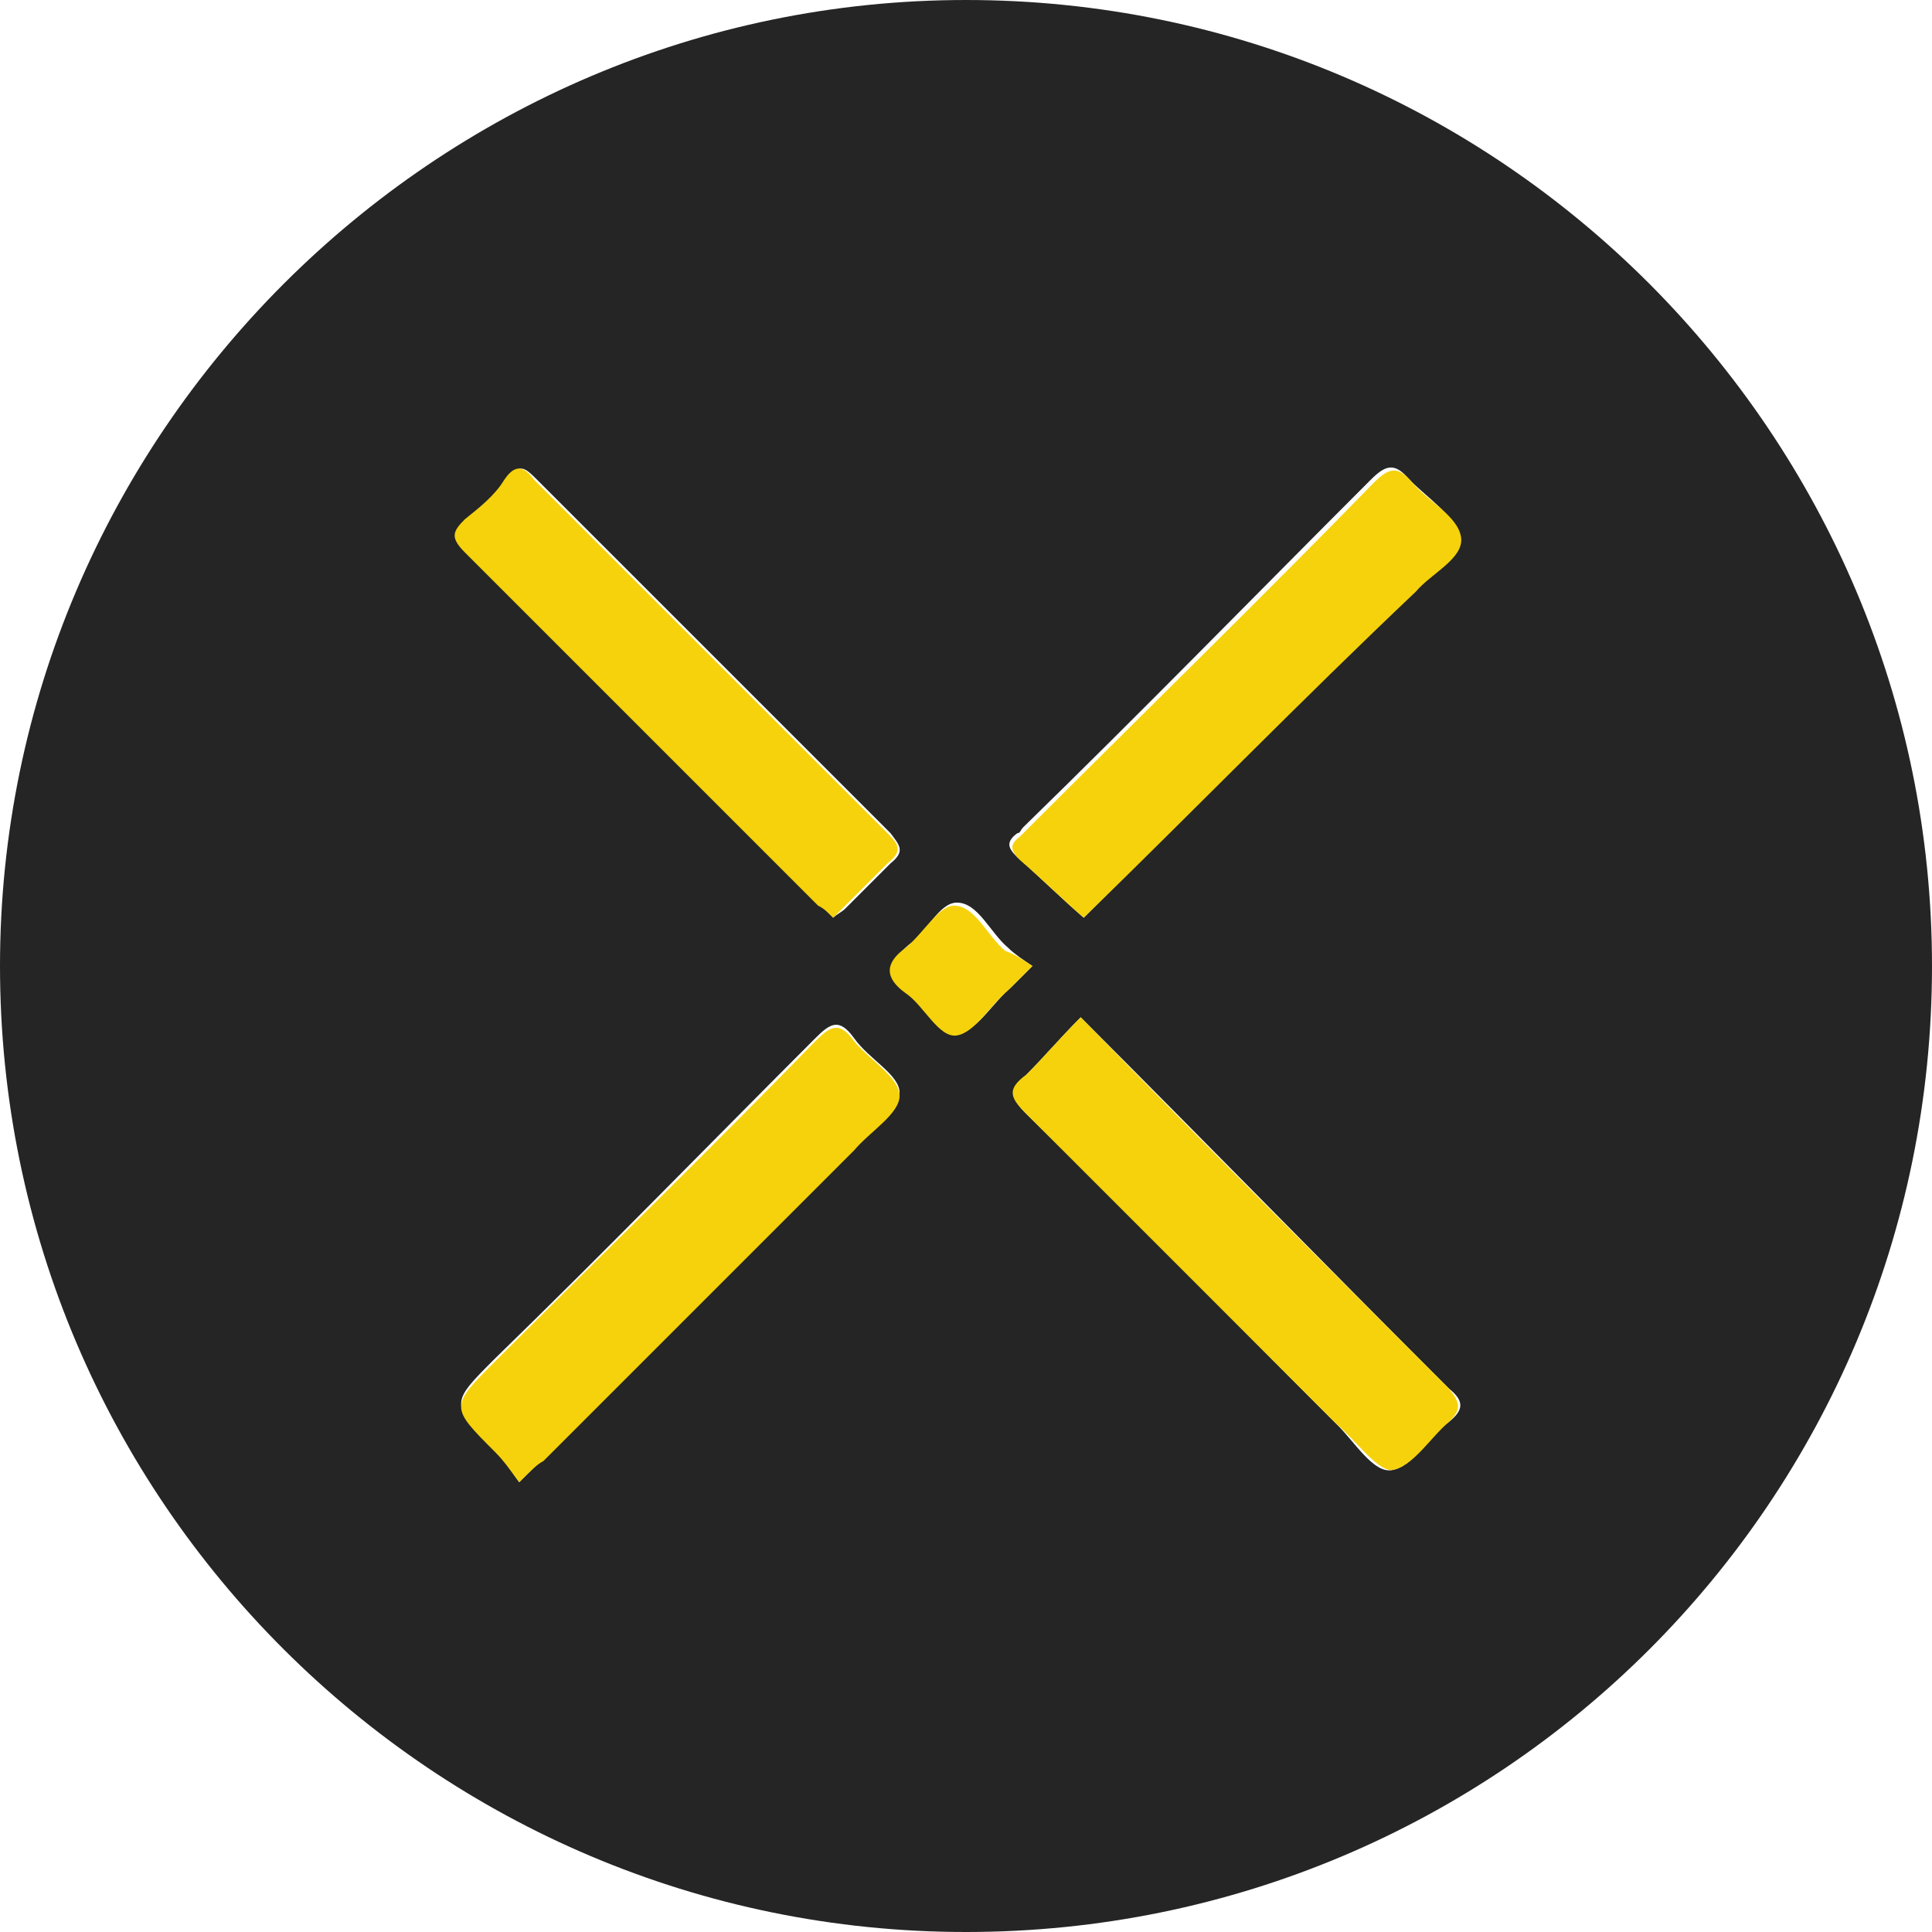 <?xml version="1.0" encoding="utf-8"?>
<!-- Generator: Adobe Illustrator 23.0.2, SVG Export Plug-In . SVG Version: 6.00 Build 0)  -->
<svg version="1.1" id="Layer_1" xmlns="http://www.w3.org/2000/svg" xmlns:xlink="http://www.w3.org/1999/xlink" x="0px" y="0px"
	 viewBox="0 0 64 64" style="enable-background:new 0 0 64 64;" xml:space="preserve">
<style type="text/css">
	.st0{fill:#252525;}
	.st1{fill:#F5D20C;}
</style>
<g>
	<path class="st0" d="M32,64C14.4,64,0,49.7,0,32C0,14.4,14.4,0,32,0c17.7,0,32,14.4,32,32C64,49.7,49.7,64,32,64z M35.9,30.4
		c3.6-3.6,7.2-7.2,10.9-10.9c0.6-0.6,1.6-1.1,1.5-1.8c-0.1-0.6-1-1.2-1.6-1.8c-0.5-0.6-0.8-0.5-1.3,0c-3.8,3.8-7.6,7.7-11.5,11.5
		c-0.1,0.1-0.1,0.2-0.2,0.2c-0.4,0.3-0.3,0.5,0,0.8C34.5,29.1,35.2,29.8,35.9,30.4z M17.2,49.1c0.4-0.4,0.6-0.6,0.8-0.8
		c3.4-3.4,6.9-6.9,10.3-10.3c0.6-0.6,1.5-1.2,1.5-1.8c0-0.6-1-1.1-1.5-1.8c-0.5-0.7-0.8-0.5-1.3,0c-3.5,3.5-7,7.1-10.6,10.6
		c-1.5,1.5-1.5,1.5,0,3C16.7,48.3,16.9,48.7,17.2,49.1z M27.6,30.4c0.1-0.1,0.3-0.2,0.4-0.3c0.5-0.5,1-1,1.5-1.5
		c0.5-0.4,0.3-0.6,0-1c-3.9-3.9-7.8-7.8-11.7-11.7c-0.4-0.4-0.6-0.6-1,0c-0.3,0.5-0.8,0.9-1.3,1.3c-0.4,0.4-0.5,0.6,0,1.1
		c3.9,3.9,7.8,7.8,11.7,11.7C27.3,30.1,27.4,30.2,27.6,30.4z M35.8,33.7c-0.7,0.7-1.2,1.3-1.8,1.9c-0.6,0.5-0.5,0.8,0,1.3
		c3.5,3.4,6.9,6.9,10.3,10.3c0.6,0.6,1.2,1.6,1.8,1.5c0.7-0.1,1.2-1.1,1.9-1.6c0.5-0.4,0.5-0.7,0-1.1C43.9,41.9,39.9,37.8,35.8,33.7
		z M34.2,32c-0.3-0.2-0.6-0.4-0.8-0.6c-0.6-0.5-1-1.5-1.7-1.5c-0.6,0-1,1-1.6,1.4c-0.7,0.6-0.7,1,0,1.5c0.6,0.5,1.1,1.5,1.7,1.4
		c0.6-0.1,1.1-1,1.7-1.5C33.6,32.6,33.8,32.4,34.2,32z"/>
	<path class="st1" d="M35.9,30.4c-0.7-0.6-1.4-1.3-2.1-1.9c-0.3-0.3-0.4-0.5,0-0.8c0.1-0.1,0.1-0.1,0.2-0.2
		c3.8-3.8,7.7-7.6,11.5-11.5c0.5-0.5,0.8-0.6,1.3,0c0.5,0.6,1.5,1.1,1.6,1.8c0.1,0.7-1,1.2-1.5,1.8C43.1,23.2,39.5,26.9,35.9,30.4z"
		/>
	<path class="st1" d="M17.2,49.1c-0.3-0.4-0.5-0.7-0.8-1c-1.5-1.5-1.5-1.5,0-3c3.5-3.5,7.1-7,10.6-10.6c0.5-0.5,0.8-0.7,1.3,0
		c0.5,0.6,1.5,1.2,1.5,1.8c0,0.6-1,1.2-1.5,1.8c-3.4,3.4-6.9,6.9-10.3,10.3C17.8,48.5,17.6,48.7,17.2,49.1z"/>
	<path class="st1" d="M27.6,30.4c-0.2-0.2-0.3-0.3-0.5-0.4c-3.9-3.9-7.8-7.8-11.7-11.7c-0.5-0.5-0.4-0.7,0-1.1
		c0.5-0.4,1-0.8,1.3-1.3c0.4-0.6,0.7-0.4,1,0c3.9,3.9,7.8,7.8,11.7,11.7c0.4,0.4,0.5,0.6,0,1c-0.5,0.5-1,1-1.5,1.5
		C27.9,30.1,27.7,30.3,27.6,30.4z"/>
	<path class="st1" d="M35.8,33.7c4.1,4.2,8.1,8.2,12.2,12.3c0.4,0.5,0.4,0.7,0,1.1c-0.6,0.5-1.2,1.5-1.9,1.6c-0.5,0-1.2-1-1.8-1.5
		c-3.4-3.4-6.9-6.9-10.3-10.3c-0.5-0.5-0.7-0.8,0-1.3C34.6,35,35.1,34.4,35.8,33.7z"/>
	<path class="st1" d="M34.2,32c-0.4,0.4-0.6,0.6-0.8,0.8c-0.6,0.5-1.1,1.4-1.7,1.5c-0.6,0.1-1.1-1-1.7-1.4c-0.7-0.5-0.7-1,0-1.5
		c0.6-0.5,1.1-1.4,1.6-1.4c0.7,0,1.1,1,1.7,1.5C33.6,31.6,33.9,31.8,34.2,32z"/>
</g>
</svg>
